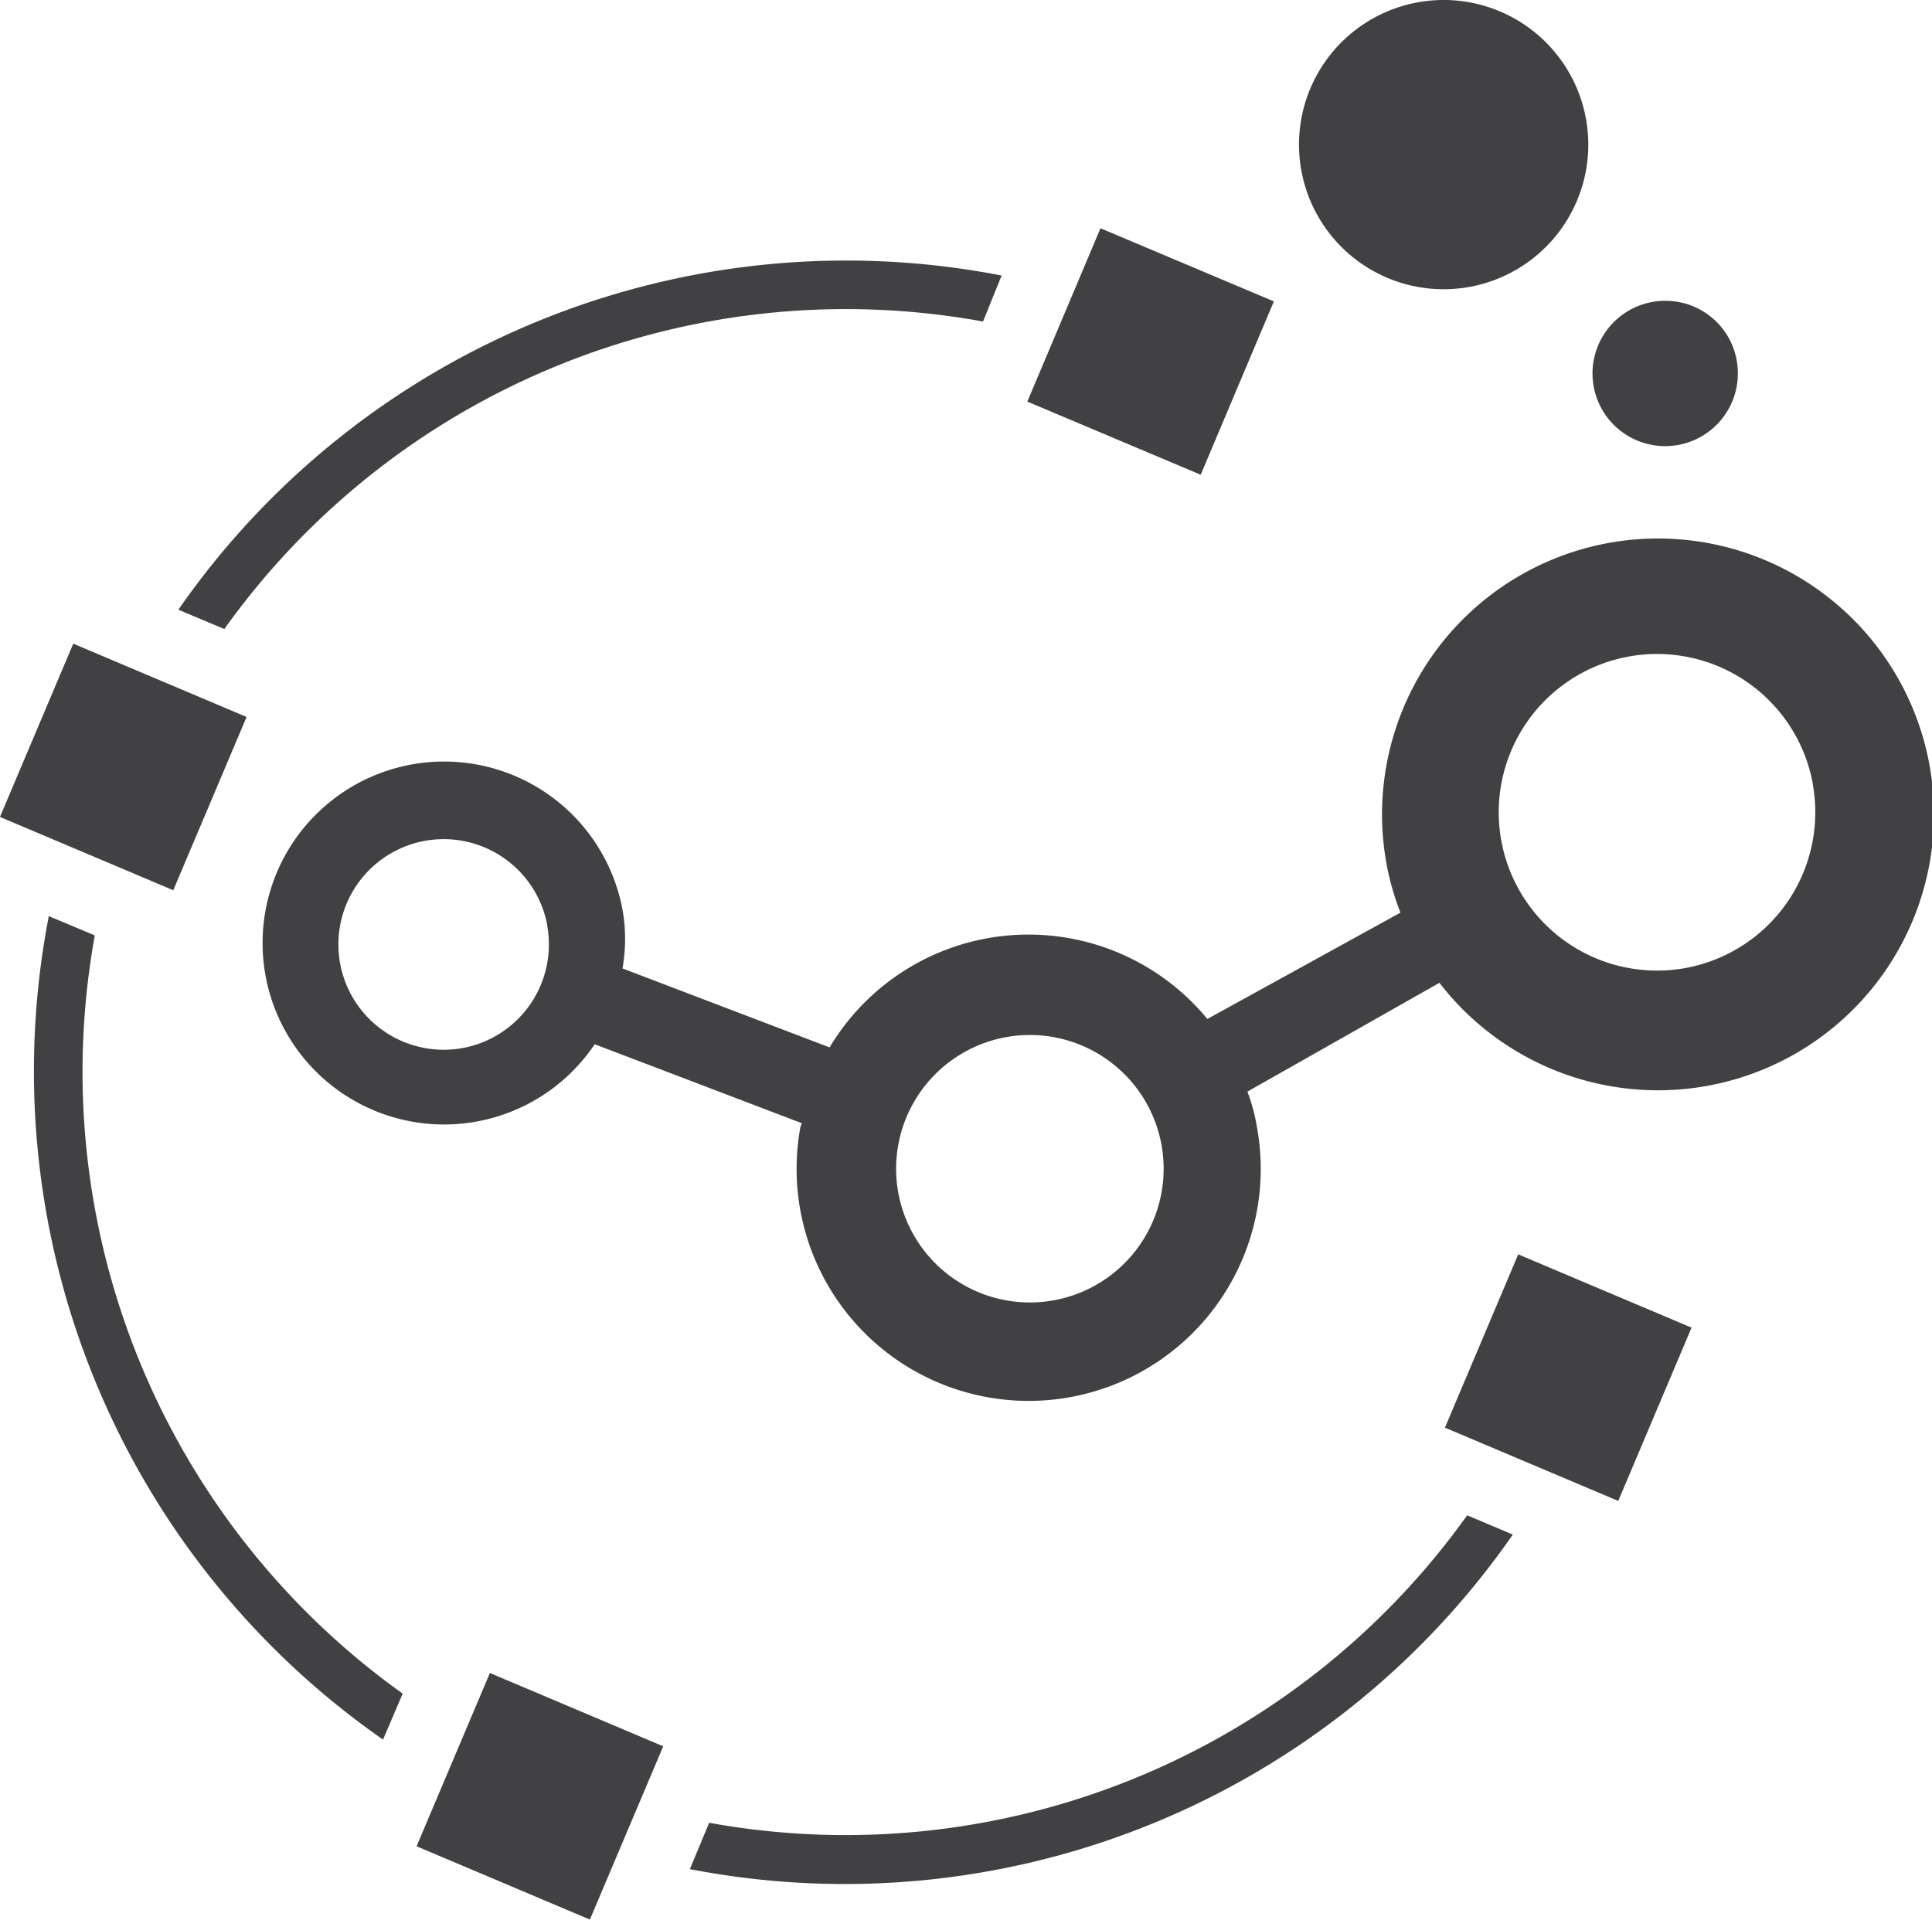 <svg xmlns="http://www.w3.org/2000/svg" viewBox="0 0 55.03 54.69"><defs><style>.cls-1{fill:#414042;}</style></defs><title>Asset 15</title><g id="Layer_2" data-name="Layer 2"><g id="data_analytics_and_network_icons" data-name="data analytics and network icons"><path class="cls-1" d="M49.5,10.63a2.07,2.07,0,1,1-2.06-2.06A2.06,2.06,0,0,1,49.5,10.63Z"/><path class="cls-1" d="M22.84,32l-5.9-2.25a5.17,5.17,0,1,1,.79-3.84,4.76,4.76,0,0,1,0,1.68l5.9,2.25a6.6,6.6,0,0,1,10.76-.81L39.89,26a7.5,7.5,0,0,1-.39-1.35A7.86,7.86,0,1,1,41,28l-5.47,3.1a5.14,5.14,0,0,1,.27,1,6.61,6.61,0,1,1-13,0Zm28.79-9.7A4.51,4.51,0,1,0,48,27.58,4.51,4.51,0,0,0,51.63,22.32ZM25.59,34a3.81,3.81,0,1,0,3-4.44A3.81,3.81,0,0,0,25.59,34Zm-10-7.63a3,3,0,1,0-2.37,3.48A3,3,0,0,0,15.58,26.34Z"/><rect class="cls-1" x="41.99" y="36.56" width="5.36" height="5.36" transform="translate(-8.87 65.11) rotate(-67.08)"/><path class="cls-1" d="M43.09,43.72a23.16,23.16,0,0,1-23.44,9.53l.55-1.32a21.75,21.75,0,0,0,21.59-8.76Z"/><path class="cls-1" d="M41.1,0A4.12,4.12,0,1,1,37,4.12,4.12,4.12,0,0,1,41.1,0Z"/><rect class="cls-1" x="30.09" y="7.34" width="5.36" height="5.36" transform="translate(10.8 36.31) rotate(-67.12)"/><path class="cls-1" d="M5.08,17.37A23.16,23.16,0,0,1,28.53,7.85L28,9.16A21.75,21.75,0,0,0,6.39,17.92Z"/><rect class="cls-1" x="12.7" y="48.5" width="5.36" height="5.36" transform="translate(-37.75 45.4) rotate(-67.07)"/><path class="cls-1" d="M11.47,48.25l-.56,1.31A23.21,23.21,0,0,1,1.39,26.1l1.31.55A21.77,21.77,0,0,0,11.47,48.25Z"/><rect class="cls-1" x="0.83" y="19.17" width="5.36" height="5.36" transform="translate(-17.98 16.57) rotate(-67.07)"/></g></g></svg>